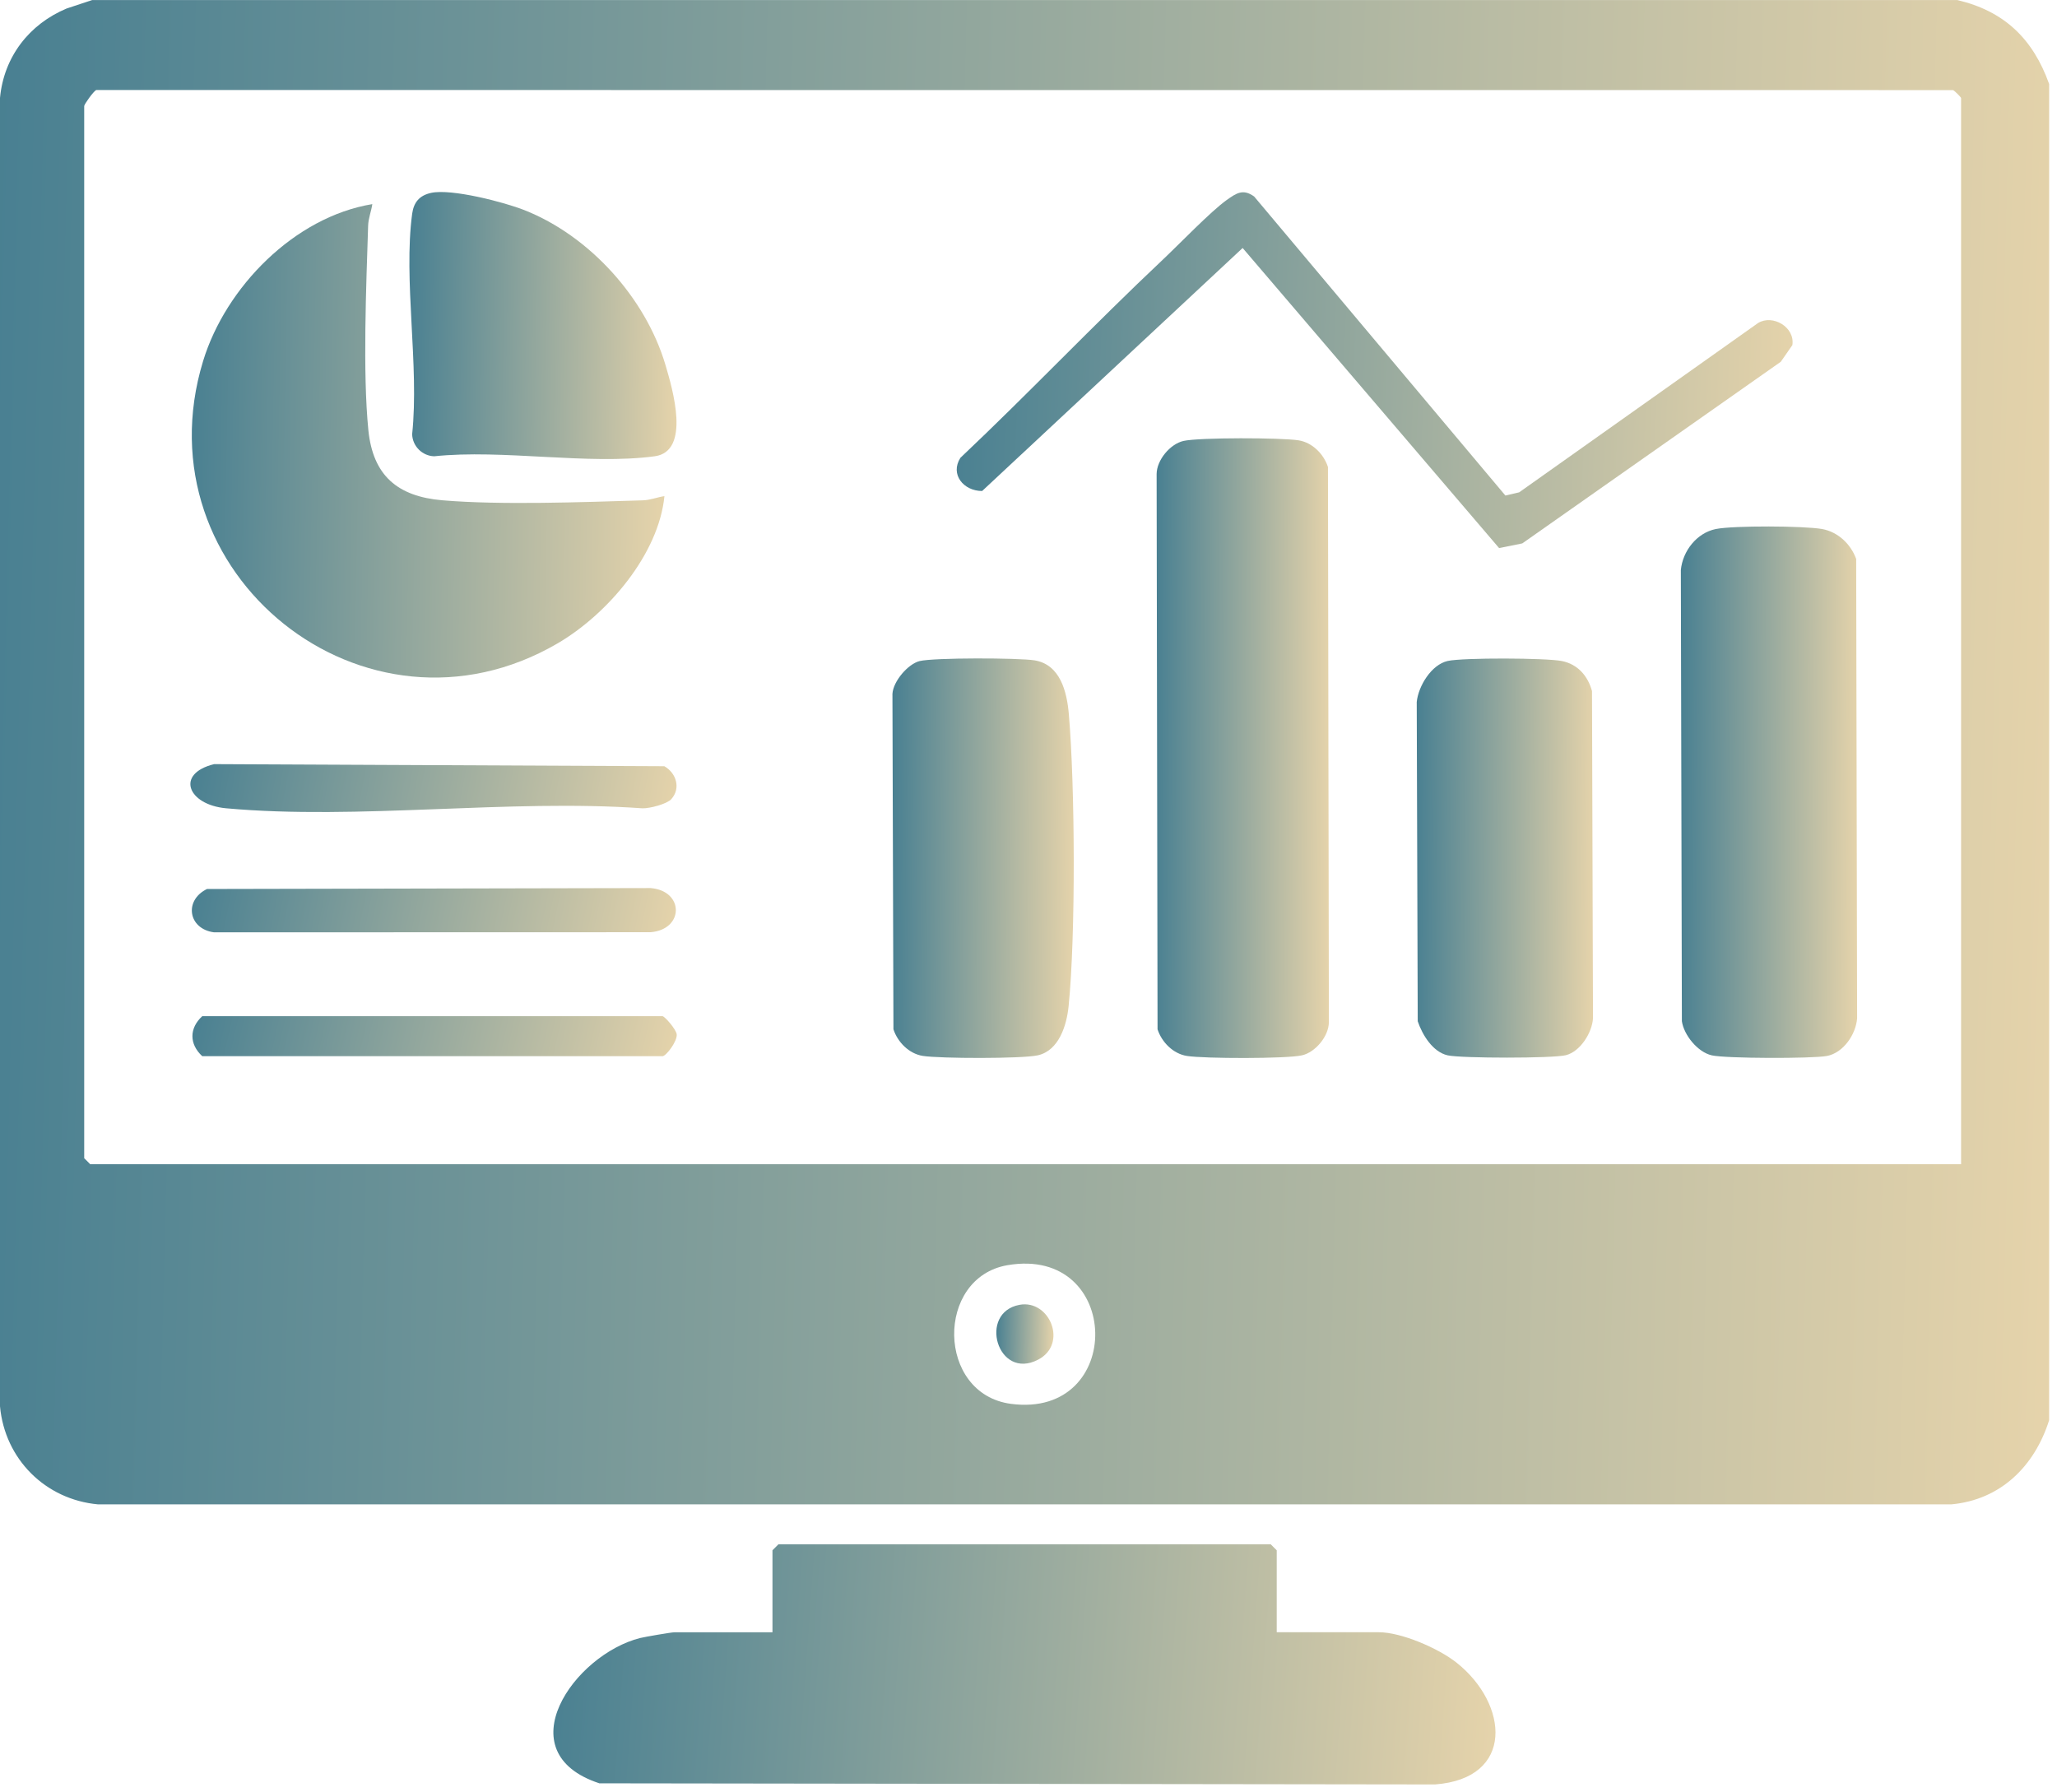 <svg width="202" height="176" viewBox="0 0 202 176" fill="none" xmlns="http://www.w3.org/2000/svg">
<path d="M192.187 0C196.826 1.083 199.645 3.819 201.228 8.249V139.468C199.806 143.972 196.479 147.291 191.616 147.736H9.627C4.457 147.264 0.473 143.291 0 138.109V9.612C0.378 5.591 2.859 2.378 6.544 0.835L9.056 0.004H192.187V0ZM192.581 114.326V9.627C192.581 9.56 191.975 8.934 191.789 8.848L9.446 8.84C9.174 8.974 8.269 10.242 8.269 10.415V113.74L8.859 114.33H192.581V114.326ZM98.946 124.245C91.839 125.458 91.957 136.9 99.281 137.865C110.499 139.342 110.235 122.32 98.946 124.245Z" fill="url(#paint0_linear_446_146)"/>
<path d="M125.38 160.293H135.401C137.618 160.293 141.264 161.876 143.028 163.274C148.158 167.338 148.773 174.657 140.917 175.24L58.859 175.13C49.63 172.098 56.371 162.494 62.864 160.86C63.32 160.746 65.931 160.297 66.23 160.297H75.858V152.245L76.448 151.654H124.785L125.376 152.245V160.297L125.38 160.293Z" fill="url(#paint1_linear_446_146)"/>
<path d="M116.228 43.301C117.768 42.955 125.844 42.974 127.521 43.242C128.875 43.455 129.99 44.589 130.407 45.857L130.498 100.391C130.486 101.77 129.167 103.345 127.852 103.64C126.312 103.986 118.236 103.967 116.559 103.699C115.204 103.486 114.09 102.352 113.673 101.084L113.582 46.55C113.594 45.172 114.913 43.596 116.228 43.301Z" fill="url(#paint2_linear_446_146)"/>
<path d="M36.563 20.042C36.457 20.767 36.173 21.424 36.15 22.18C35.964 28.027 35.61 36.592 36.173 42.234C36.622 46.719 39.059 48.755 43.426 49.129C49.159 49.617 57.219 49.314 63.11 49.136C63.866 49.113 64.523 48.829 65.248 48.723C64.685 54.448 59.641 60.331 54.758 63.182C35.878 74.203 13.568 56.311 19.947 35.45C22.167 28.189 28.924 21.302 36.563 20.046V20.042Z" fill="url(#paint3_linear_446_146)"/>
<path d="M168.502 51.952C170.219 51.605 177.161 51.637 178.929 51.952C180.484 52.231 181.74 53.417 182.279 54.889L182.37 99.998C182.256 101.588 181.008 103.408 179.393 103.703C177.924 103.971 169.49 103.955 168.1 103.64C166.71 103.325 165.36 101.644 165.163 100.289L165.061 55.98C165.246 54.098 166.628 52.334 168.498 51.952H168.502Z" fill="url(#paint4_linear_446_146)"/>
<path d="M90.304 64.922C91.675 64.576 100.01 64.599 101.581 64.847C104.121 65.249 104.771 67.938 104.96 70.116C105.57 77.231 105.645 91.76 104.94 98.805C104.755 100.655 104.007 103.167 101.916 103.636C100.377 103.983 92.301 103.959 90.623 103.695C89.269 103.482 88.154 102.348 87.737 101.081L87.639 68.143C87.71 66.903 89.162 65.21 90.308 64.918L90.304 64.922Z" fill="url(#paint5_linear_446_146)"/>
<path d="M142.165 64.91C143.665 64.576 151.827 64.603 153.387 64.918C154.946 65.233 155.934 66.391 156.336 67.863L156.434 99.998C156.352 101.423 155.182 103.266 153.773 103.624C152.501 103.947 143.496 103.935 142.165 103.64C140.696 103.309 139.676 101.628 139.223 100.293L139.125 68.942C139.283 67.371 140.566 65.269 142.165 64.91Z" fill="url(#paint6_linear_446_146)"/>
<path d="M42.348 18.939C44.333 18.51 49.499 19.845 51.491 20.633C57.894 23.157 63.402 29.26 65.352 35.847C66.06 38.237 67.852 44.329 64.288 44.809C57.783 45.683 49.357 44.1 42.636 44.809C41.459 44.77 40.51 43.813 40.474 42.647C41.183 35.922 39.6 27.508 40.474 20.999C40.628 19.865 41.191 19.188 42.348 18.939Z" fill="url(#paint7_linear_446_146)"/>
<path d="M147.832 48.664L149.186 48.349L172.646 31.721C174.083 30.847 176.284 32.122 176.013 33.89L174.875 35.528L149.489 53.365L147.213 53.822L122.029 24.354L96.447 48.219C94.628 48.219 93.273 46.593 94.313 44.959C101.038 38.607 107.44 31.855 114.17 25.519C115.804 23.98 118.903 20.751 120.466 19.64C121.415 18.967 122.068 18.514 123.159 19.298L147.828 48.66L147.832 48.664Z" fill="url(#paint8_linear_446_146)"/>
<path d="M20.337 87.303L63.882 87.212C67.198 87.472 67.198 91.288 63.882 91.548L21.018 91.559C18.482 91.229 18.037 88.413 20.337 87.299V87.303Z" fill="url(#paint9_linear_446_146)"/>
<path d="M65.93 78.475C65.493 78.959 63.831 79.392 63.107 79.381C49.932 78.444 35.19 80.558 22.2 79.377C18.447 79.034 17.187 75.983 21.03 75.041L65.237 75.246C66.407 75.908 66.883 77.408 65.926 78.475H65.93Z" fill="url(#paint10_linear_446_146)"/>
<path d="M19.862 99.793H65.057C65.262 99.793 66.404 101.084 66.455 101.581C66.522 102.266 65.408 103.723 65.057 103.723H19.862C18.567 102.526 18.582 100.97 19.862 99.793Z" fill="url(#paint11_linear_446_146)"/>
<path d="M100.124 128.139C103.085 127.596 104.904 131.986 101.943 133.526C97.947 135.605 96.021 128.895 100.124 128.139Z" fill="url(#paint12_linear_446_146)"/>
<defs>
<linearGradient id="paint0_linear_446_146" x1="235.894" y1="77.727" x2="-69.245" y2="70.071" gradientUnits="userSpaceOnUse">
<stop stop-color="#FFE1AF"/>
<stop offset="1" stop-color="#156489"/>
</linearGradient>
<linearGradient id="paint1_linear_446_146" x1="162.797" y1="164.063" x2="23.146" y2="153.973" gradientUnits="userSpaceOnUse">
<stop stop-color="#FFE1AF"/>
<stop offset="1" stop-color="#156489"/>
</linearGradient>
<linearGradient id="paint2_linear_446_146" x1="133.412" y1="75.06" x2="107.746" y2="74.929" gradientUnits="userSpaceOnUse">
<stop stop-color="#FFE1AF"/>
<stop offset="1" stop-color="#156489"/>
</linearGradient>
<linearGradient id="paint3_linear_446_146" x1="73.244" y1="44.505" x2="2.842" y2="43.211" gradientUnits="userSpaceOnUse">
<stop stop-color="#FFE1AF"/>
<stop offset="1" stop-color="#156489"/>
</linearGradient>
<linearGradient id="paint4_linear_446_146" x1="185.352" y1="79.16" x2="159.089" y2="79" gradientUnits="userSpaceOnUse">
<stop stop-color="#FFE1AF"/>
<stop offset="1" stop-color="#156489"/>
</linearGradient>
<linearGradient id="paint5_linear_446_146" x1="108.511" y1="85.303" x2="81.497" y2="85.077" gradientUnits="userSpaceOnUse">
<stop stop-color="#FFE1AF"/>
<stop offset="1" stop-color="#156489"/>
</linearGradient>
<linearGradient id="paint6_linear_446_146" x1="159.416" y1="85.291" x2="133.154" y2="85.077" gradientUnits="userSpaceOnUse">
<stop stop-color="#FFE1AF"/>
<stop offset="1" stop-color="#156489"/>
</linearGradient>
<linearGradient id="paint7_linear_446_146" x1="70.952" y1="32.653" x2="31.165" y2="31.92" gradientUnits="userSpaceOnUse">
<stop stop-color="#FFE1AF"/>
<stop offset="1" stop-color="#156489"/>
</linearGradient>
<linearGradient id="paint8_linear_446_146" x1="190.176" y1="37.266" x2="65.859" y2="31.886" gradientUnits="userSpaceOnUse">
<stop stop-color="#FFE1AF"/>
<stop offset="1" stop-color="#156489"/>
</linearGradient>
<linearGradient id="paint9_linear_446_146" x1="74.557" y1="89.499" x2="5.25" y2="75.541" gradientUnits="userSpaceOnUse">
<stop stop-color="#FFE1AF"/>
<stop offset="1" stop-color="#156489"/>
</linearGradient>
<linearGradient id="paint10_linear_446_146" x1="74.662" y1="77.517" x2="4.667" y2="64.433" gradientUnits="userSpaceOnUse">
<stop stop-color="#FFE1AF"/>
<stop offset="1" stop-color="#156489"/>
</linearGradient>
<linearGradient id="paint11_linear_446_146" x1="74.651" y1="101.86" x2="5.901" y2="86.534" gradientUnits="userSpaceOnUse">
<stop stop-color="#FFE1AF"/>
<stop offset="1" stop-color="#156489"/>
</linearGradient>
<linearGradient id="paint12_linear_446_146" x1="104.419" y1="131.16" x2="95.906" y2="131.009" gradientUnits="userSpaceOnUse">
<stop stop-color="#FFE1AF"/>
<stop offset="1" stop-color="#156489"/>
</linearGradient>
</defs>
</svg>
